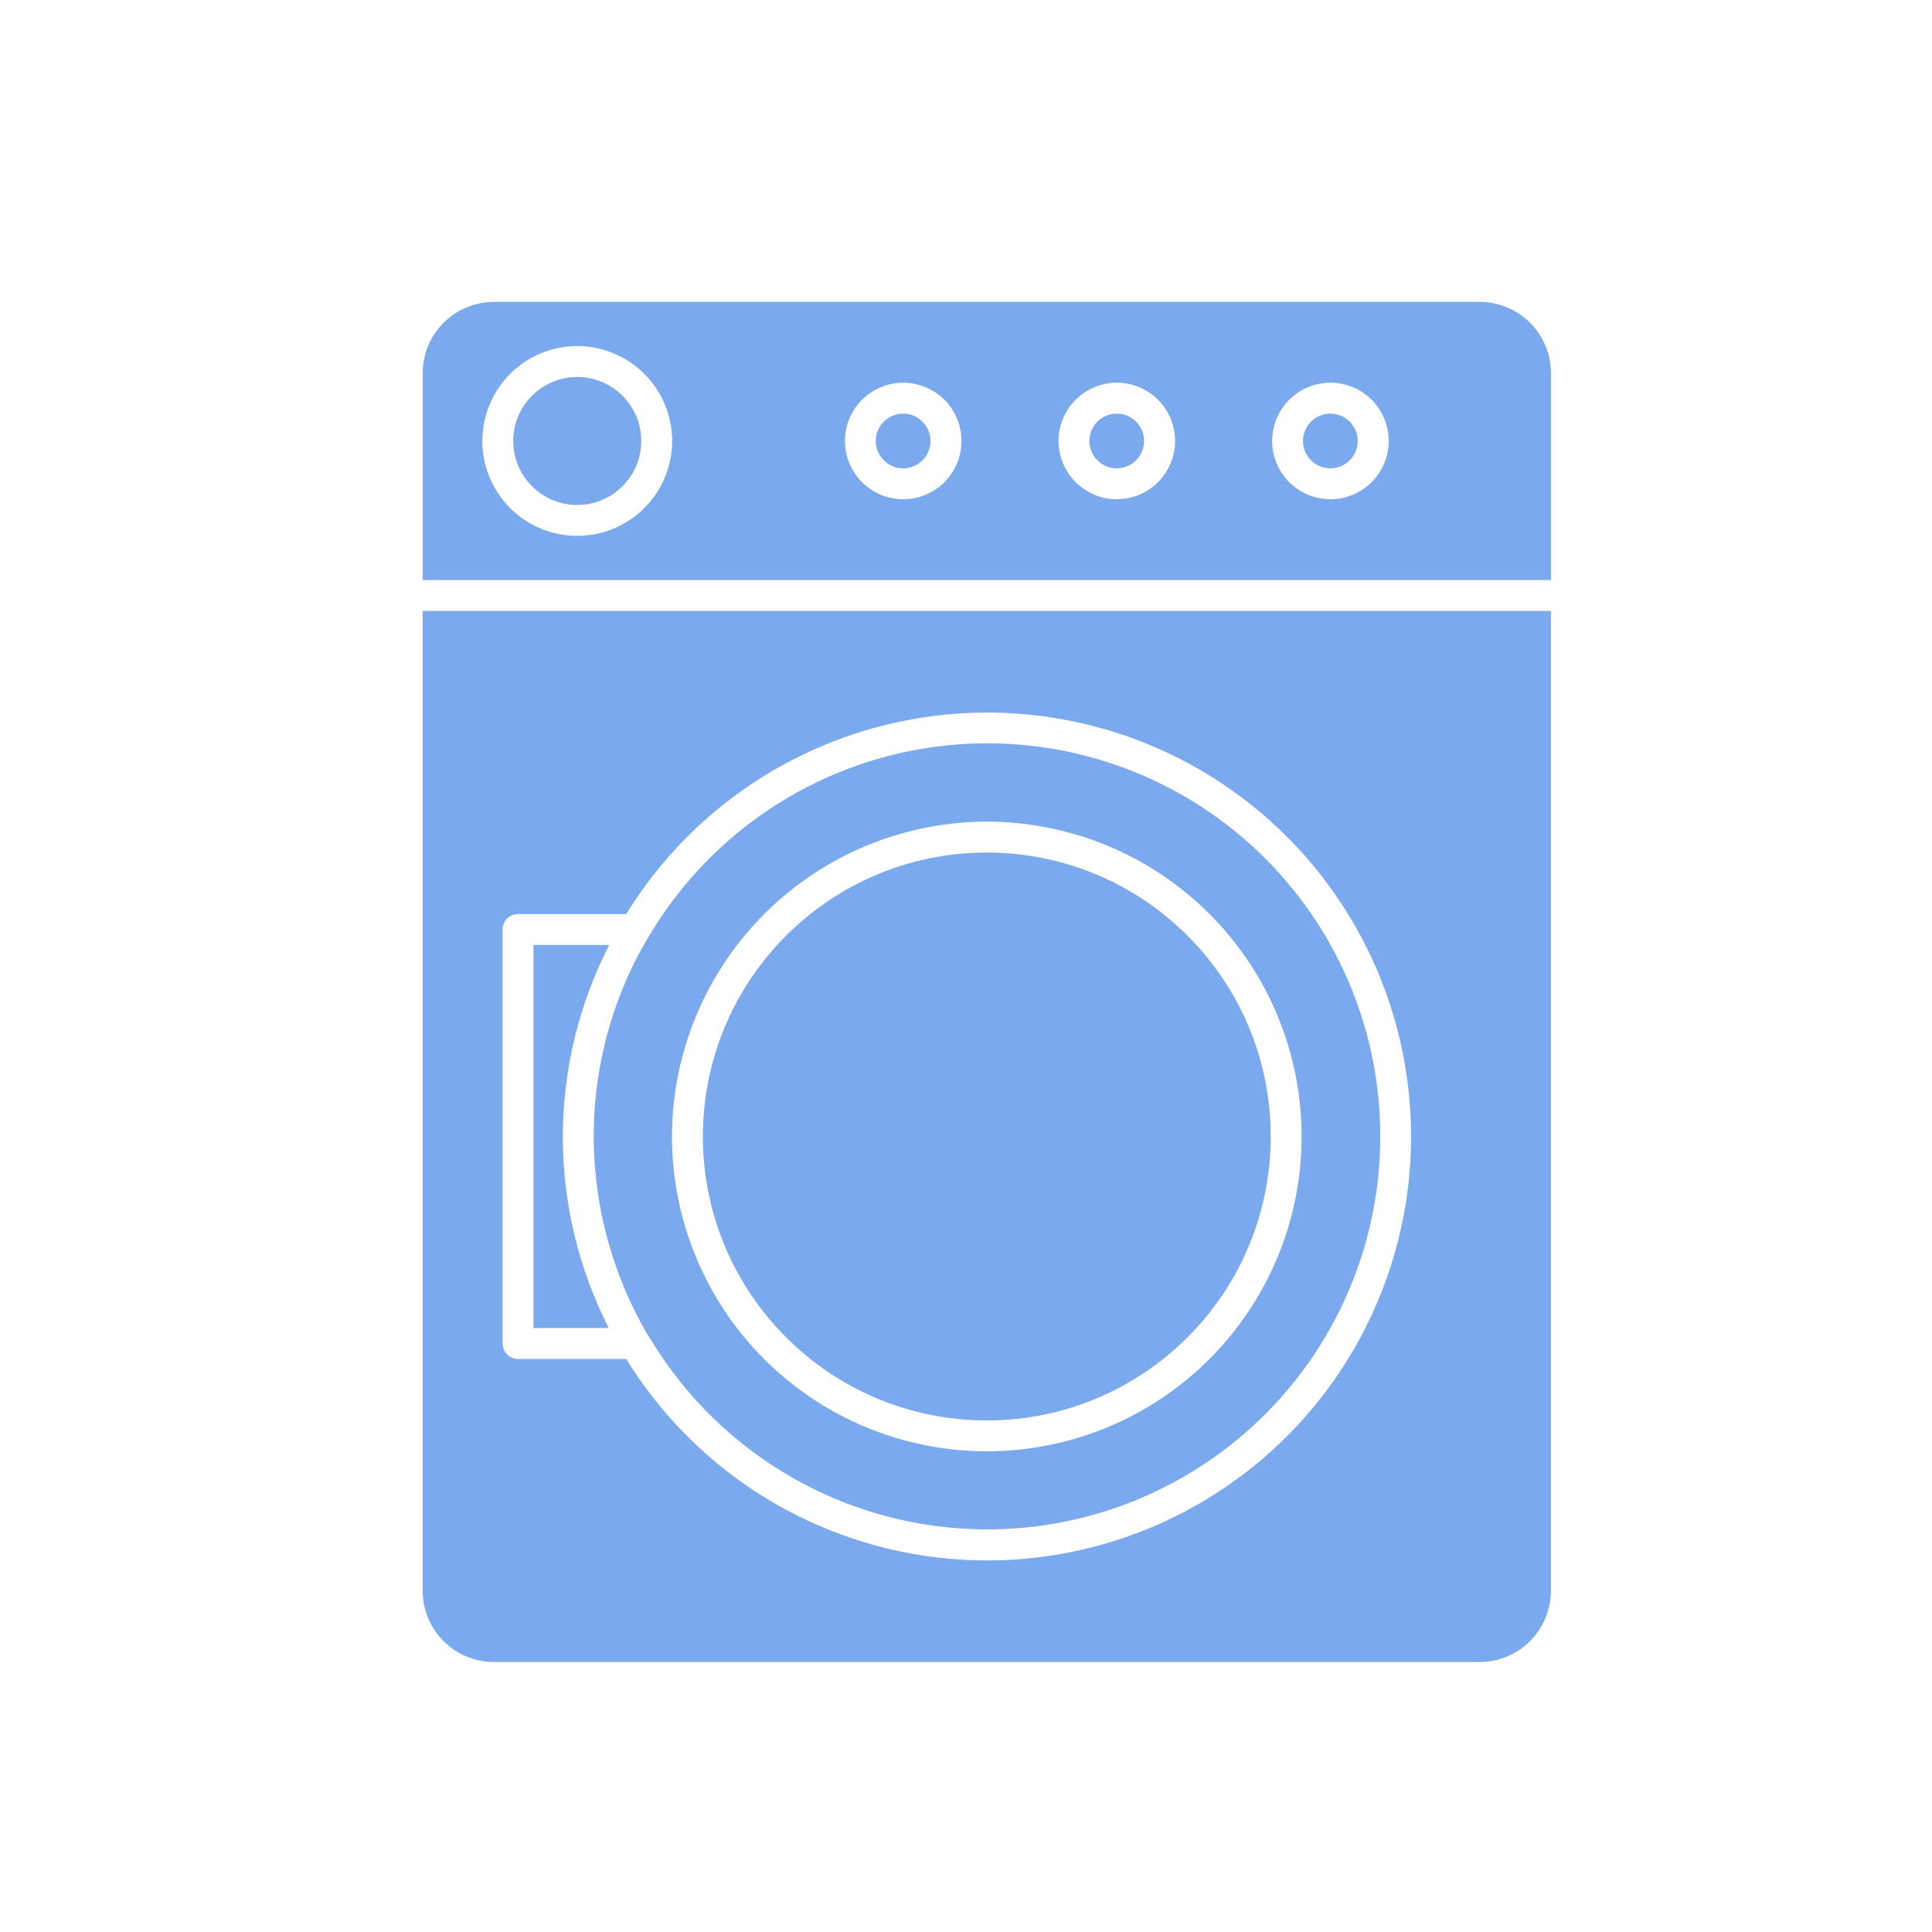 <svg width="32" height="32" viewBox="0 0 32 32" fill="none" xmlns="http://www.w3.org/2000/svg">
<path d="M8.18 27.528H24.508C24.821 27.527 25.12 27.403 25.342 27.182C25.563 26.96 25.687 26.661 25.688 26.348V10.12H7L7 26.348C7.001 26.661 7.125 26.96 7.346 27.182C7.568 27.403 7.867 27.527 8.18 27.528H8.18ZM8.324 15.396C8.324 15.255 8.438 15.14 8.58 15.14H10.372C11.448 13.393 13.235 12.204 15.263 11.887C17.291 11.569 19.356 12.154 20.915 13.488C22.474 14.822 23.372 16.772 23.372 18.824C23.372 20.876 22.474 22.826 20.915 24.16C19.355 25.494 17.291 26.079 15.263 25.761C13.236 25.444 11.448 24.255 10.372 22.508H8.58C8.438 22.508 8.324 22.393 8.324 22.252V15.396Z" fill="#7AA9ED"/>
<path d="M9.322 18.824C9.324 17.721 9.587 16.634 10.09 15.652H8.836V21.996H10.083H10.082C9.582 21.013 9.322 19.927 9.322 18.824L9.322 18.824Z" fill="#7AA9ED"/>
<path d="M10.323 21.294C10.399 21.48 10.485 21.662 10.579 21.84C10.656 21.991 10.74 22.134 10.835 22.277C11.842 23.885 13.5 24.973 15.376 25.258C17.252 25.542 19.158 24.994 20.596 23.758C22.035 22.521 22.862 20.718 22.862 18.822C22.862 16.924 22.035 15.122 20.596 13.885C19.158 12.649 17.252 12.101 15.376 12.385C13.5 12.67 11.842 13.758 10.835 15.366C10.745 15.509 10.661 15.652 10.579 15.803V15.804C10.485 15.981 10.399 16.163 10.323 16.349C9.671 17.931 9.671 19.707 10.323 21.29V21.294ZM16.344 13.609C17.727 13.609 19.054 14.159 20.031 15.136C21.009 16.114 21.559 17.441 21.559 18.824C21.559 20.207 21.009 21.533 20.031 22.511C19.054 23.489 17.727 24.038 16.344 24.038C14.961 24.038 13.635 23.489 12.657 22.511C11.679 21.533 11.13 20.207 11.13 18.824C11.132 17.442 11.681 16.116 12.659 15.139C13.636 14.161 14.962 13.611 16.344 13.609V13.609Z" fill="#7AA9ED"/>
<path d="M21.047 18.824C21.047 21.421 18.942 23.527 16.344 23.527C13.747 23.527 11.642 21.421 11.642 18.824C11.642 16.227 13.747 14.121 16.344 14.121C18.942 14.121 21.047 16.227 21.047 18.824Z" fill="#7AA9ED"/>
<path d="M25.689 6.18C25.688 5.867 25.564 5.568 25.343 5.346C25.121 5.125 24.821 5.001 24.509 5H8.181C7.868 5.001 7.568 5.125 7.347 5.346C7.126 5.567 7.002 5.867 7.001 6.18V9.608H25.689L25.689 6.18ZM9.561 8.876H9.561C9.144 8.876 8.744 8.71 8.449 8.415C8.155 8.121 7.989 7.721 7.989 7.304C7.989 6.887 8.155 6.487 8.449 6.193C8.744 5.898 9.144 5.732 9.561 5.732C9.978 5.732 10.377 5.898 10.672 6.193C10.967 6.487 11.133 6.887 11.133 7.304C11.133 7.721 10.967 8.121 10.672 8.415C10.377 8.71 9.978 8.876 9.561 8.876H9.561ZM14.96 8.269V8.269C14.704 8.269 14.459 8.167 14.278 7.986C14.097 7.805 13.995 7.56 13.995 7.304C13.995 7.048 14.097 6.802 14.278 6.621C14.459 6.441 14.704 6.339 14.96 6.339C15.216 6.339 15.461 6.441 15.643 6.621C15.823 6.802 15.925 7.048 15.925 7.304C15.925 7.56 15.823 7.805 15.643 7.986C15.461 8.167 15.216 8.269 14.96 8.269V8.269ZM18.498 8.269L18.498 8.269C18.242 8.269 17.997 8.167 17.816 7.986C17.634 7.805 17.533 7.56 17.533 7.304C17.533 7.048 17.634 6.802 17.816 6.621C17.997 6.441 18.242 6.339 18.498 6.339C18.754 6.339 19 6.441 19.18 6.621C19.361 6.802 19.463 7.048 19.463 7.304C19.463 7.56 19.361 7.805 19.18 7.986C19 8.167 18.754 8.269 18.498 8.269L18.498 8.269ZM22.036 8.269L22.036 8.269C21.78 8.269 21.535 8.167 21.353 7.986C21.173 7.805 21.071 7.56 21.071 7.304C21.071 7.048 21.173 6.802 21.353 6.621C21.535 6.441 21.78 6.339 22.036 6.339C22.292 6.339 22.537 6.441 22.718 6.621C22.899 6.802 23.001 7.048 23.001 7.304C23.001 7.56 22.899 7.805 22.718 7.986C22.537 8.167 22.292 8.269 22.036 8.269L22.036 8.269Z" fill="#7AA9ED"/>
<path d="M10.621 7.304C10.621 7.889 10.146 8.364 9.561 8.364C8.976 8.364 8.501 7.889 8.501 7.304C8.501 6.719 8.976 6.244 9.561 6.244C10.146 6.244 10.621 6.719 10.621 7.304Z" fill="#7AA9ED"/>
<path d="M14.959 6.851C14.776 6.851 14.611 6.961 14.54 7.13C14.47 7.3 14.509 7.495 14.639 7.624C14.768 7.754 14.963 7.793 15.132 7.722C15.302 7.652 15.412 7.487 15.412 7.304C15.412 7.054 15.209 6.851 14.959 6.851L14.959 6.851Z" fill="#7AA9ED"/>
<path d="M18.497 6.851C18.314 6.851 18.148 6.961 18.078 7.13C18.008 7.3 18.047 7.495 18.177 7.624C18.306 7.754 18.501 7.793 18.671 7.722C18.84 7.652 18.95 7.487 18.95 7.304C18.95 7.184 18.902 7.069 18.817 6.984C18.733 6.899 18.617 6.851 18.497 6.851L18.497 6.851Z" fill="#7AA9ED"/>
<path d="M22.035 6.851C21.852 6.851 21.687 6.961 21.617 7.13C21.546 7.3 21.585 7.495 21.715 7.624C21.844 7.754 22.039 7.793 22.209 7.722C22.378 7.652 22.488 7.487 22.488 7.304C22.488 7.054 22.285 6.851 22.035 6.851L22.035 6.851Z" fill="#7AA9ED"/>
</svg>

